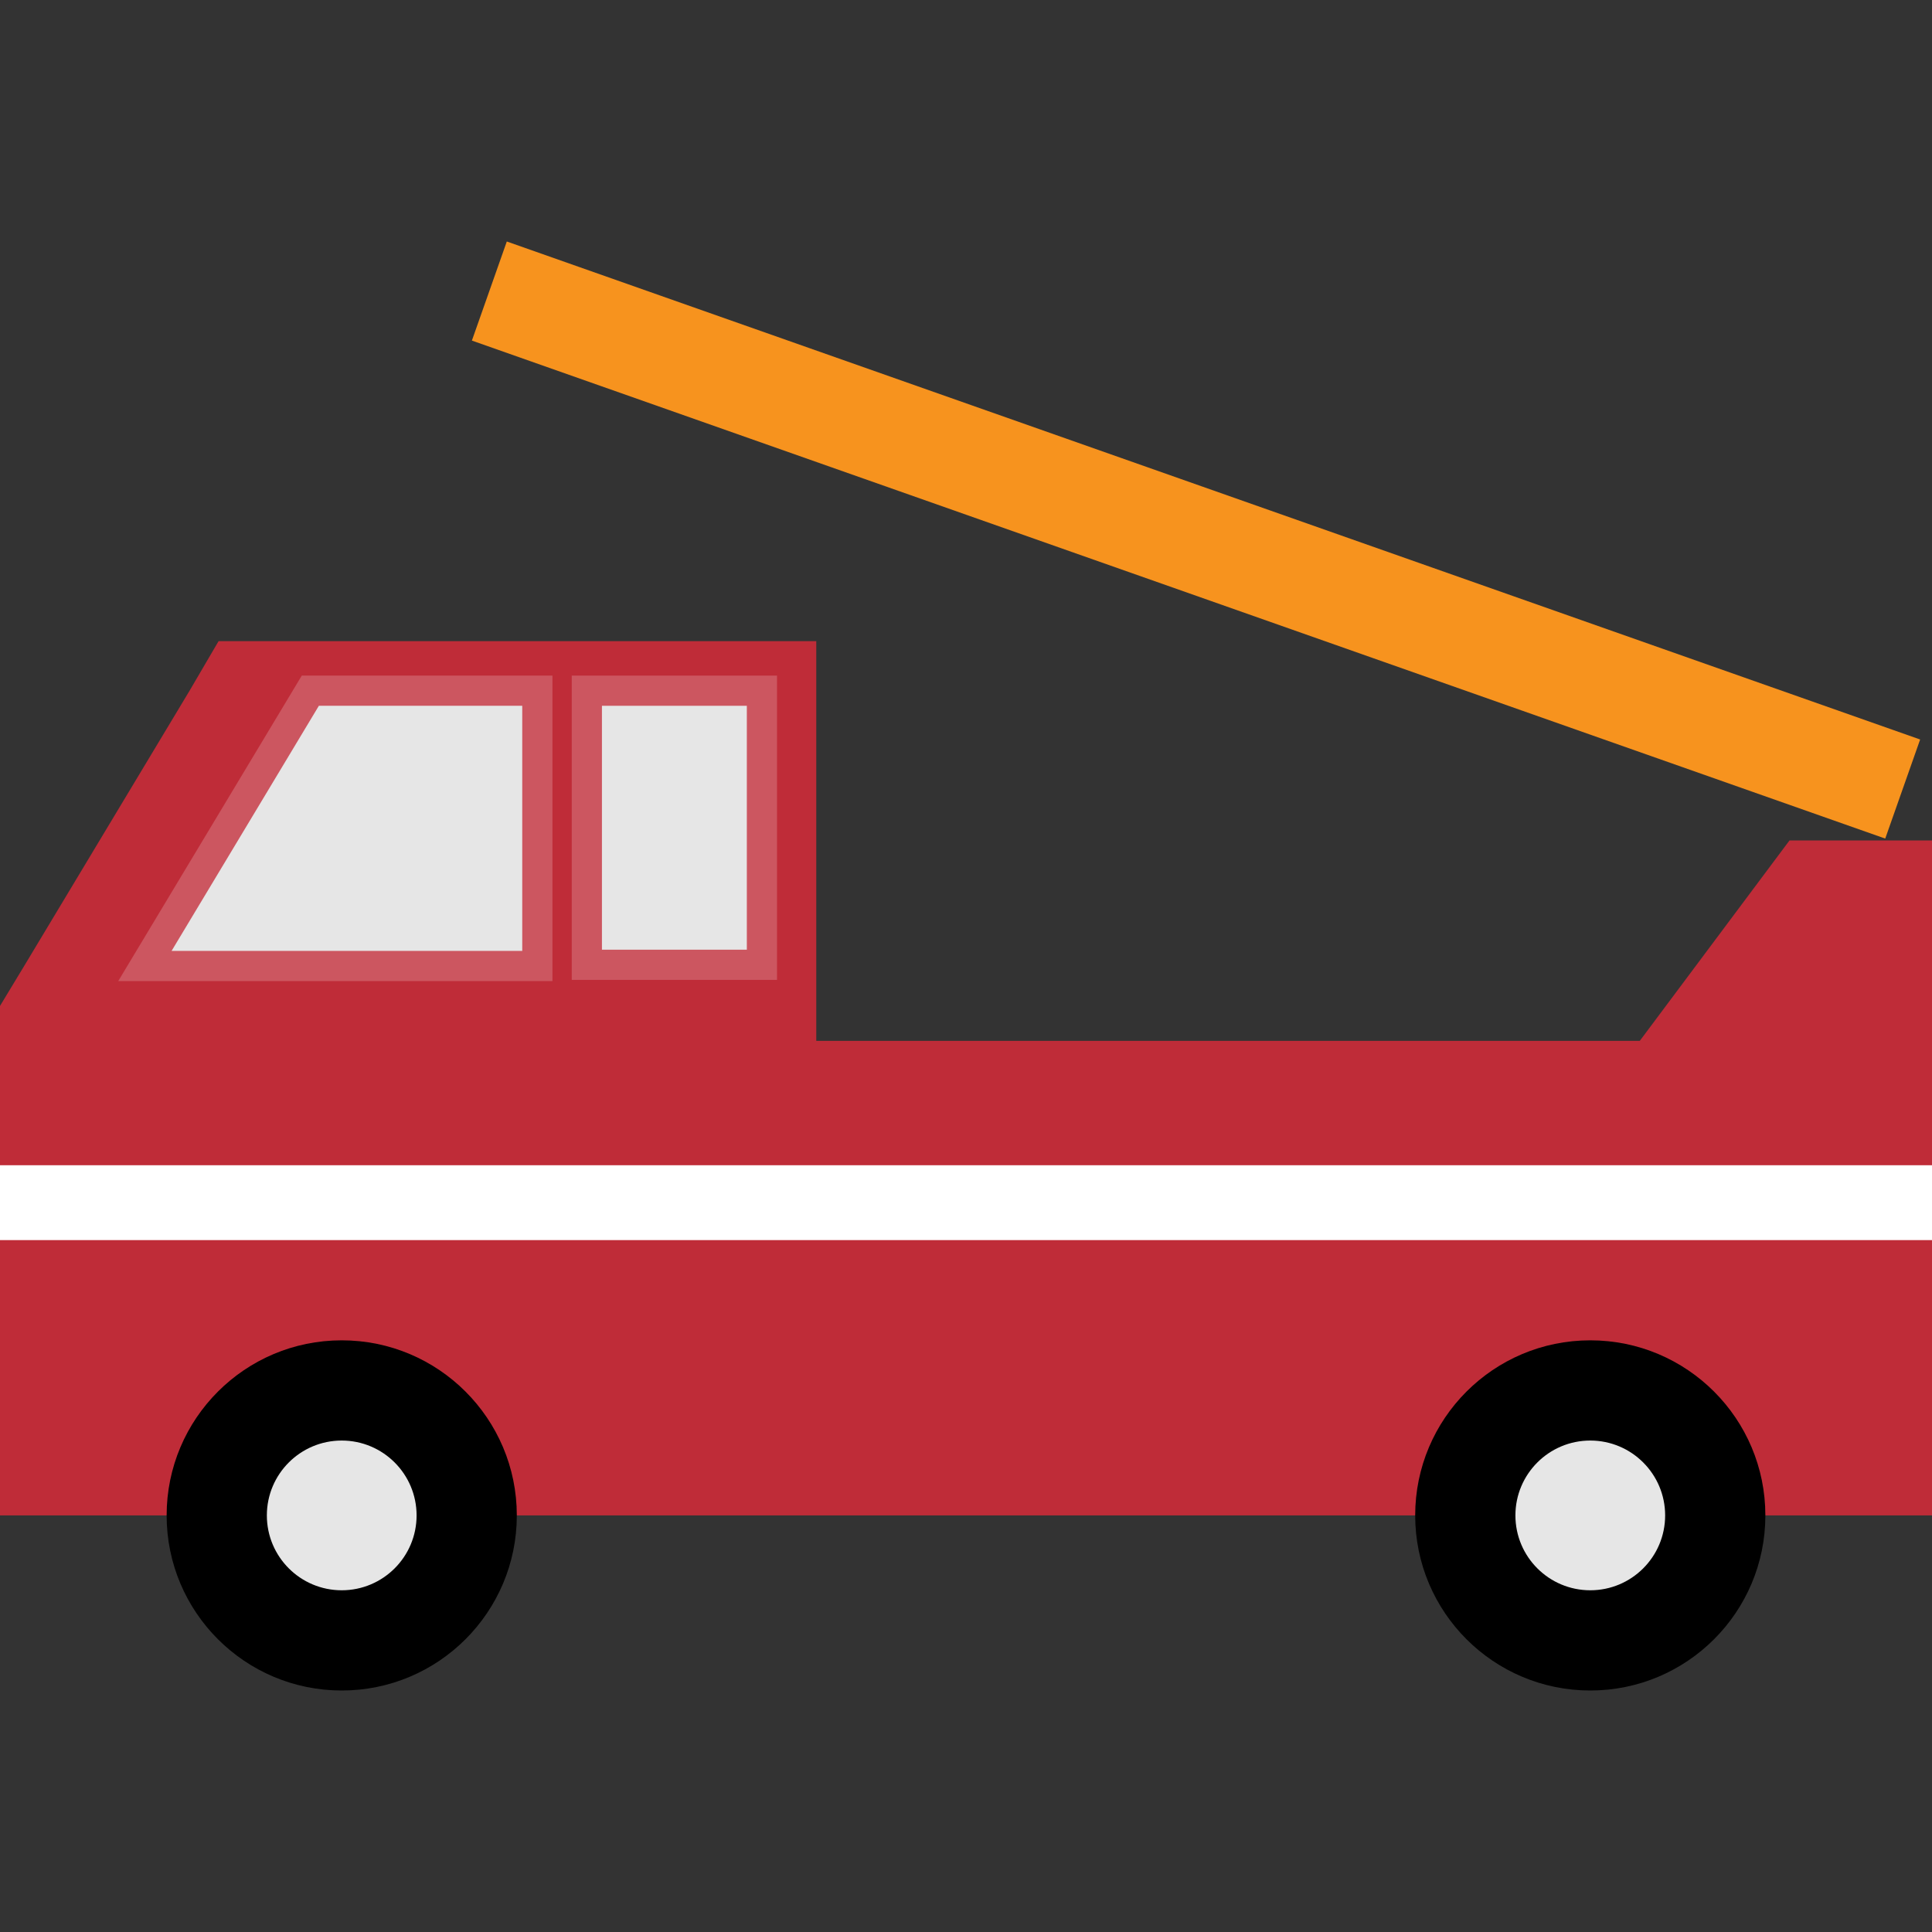 <svg id="Ebene_1" data-name="Ebene 1" xmlns="http://www.w3.org/2000/svg" width="16" height="16" viewBox="0 0 16 16"><rect x="0" y="0" width="16" height="16" fill="#333333" stroke="none"/><defs><style>.cls-1{fill:#f7931e;}.cls-2{fill:#bf2c38;}.cls-3{fill:#fff;}.cls-4,.cls-5{fill:#e6e6e6;}.cls-4{stroke:#cc5660;stroke-miterlimit:10;stroke-width:0.25px;}.cls-6{fill:none;}</style></defs><title>Fahrzeuge</title><rect class="cls-1" x="3.7" y="4.04" width="12.41" height="0.87" transform="translate(2.05 -3.04) rotate(19.41)"/><polygon class="cls-2" points="1.57 5.72 0.2 8 -0.06 8.43 -0.06 12.55 16.06 12.55 16.06 6.96 14.82 6.96 13.58 8.62 6.76 8.62 6.76 5.31 1.81 5.31 1.57 5.72"/><circle cx="2.83" cy="12.55" r="1.45"/><circle cx="13.17" cy="12.55" r="1.45"/><rect class="cls-3" x="-0.06" y="9.65" width="16.13" height="0.62"/><polygon class="cls-4" points="4.45 5.72 4.45 8 1.2 8 2.57 5.72 4.45 5.72"/><rect class="cls-4" x="4.86" y="5.72" width="1.45" height="2.27"/><circle class="cls-5" cx="2.83" cy="12.55" r="0.62"/><circle class="cls-5" cx="13.17" cy="12.55" r="0.62"/><line class="cls-6" x1="1.81" y1="5.31" x2="1.57" y2="5.72"/></svg>